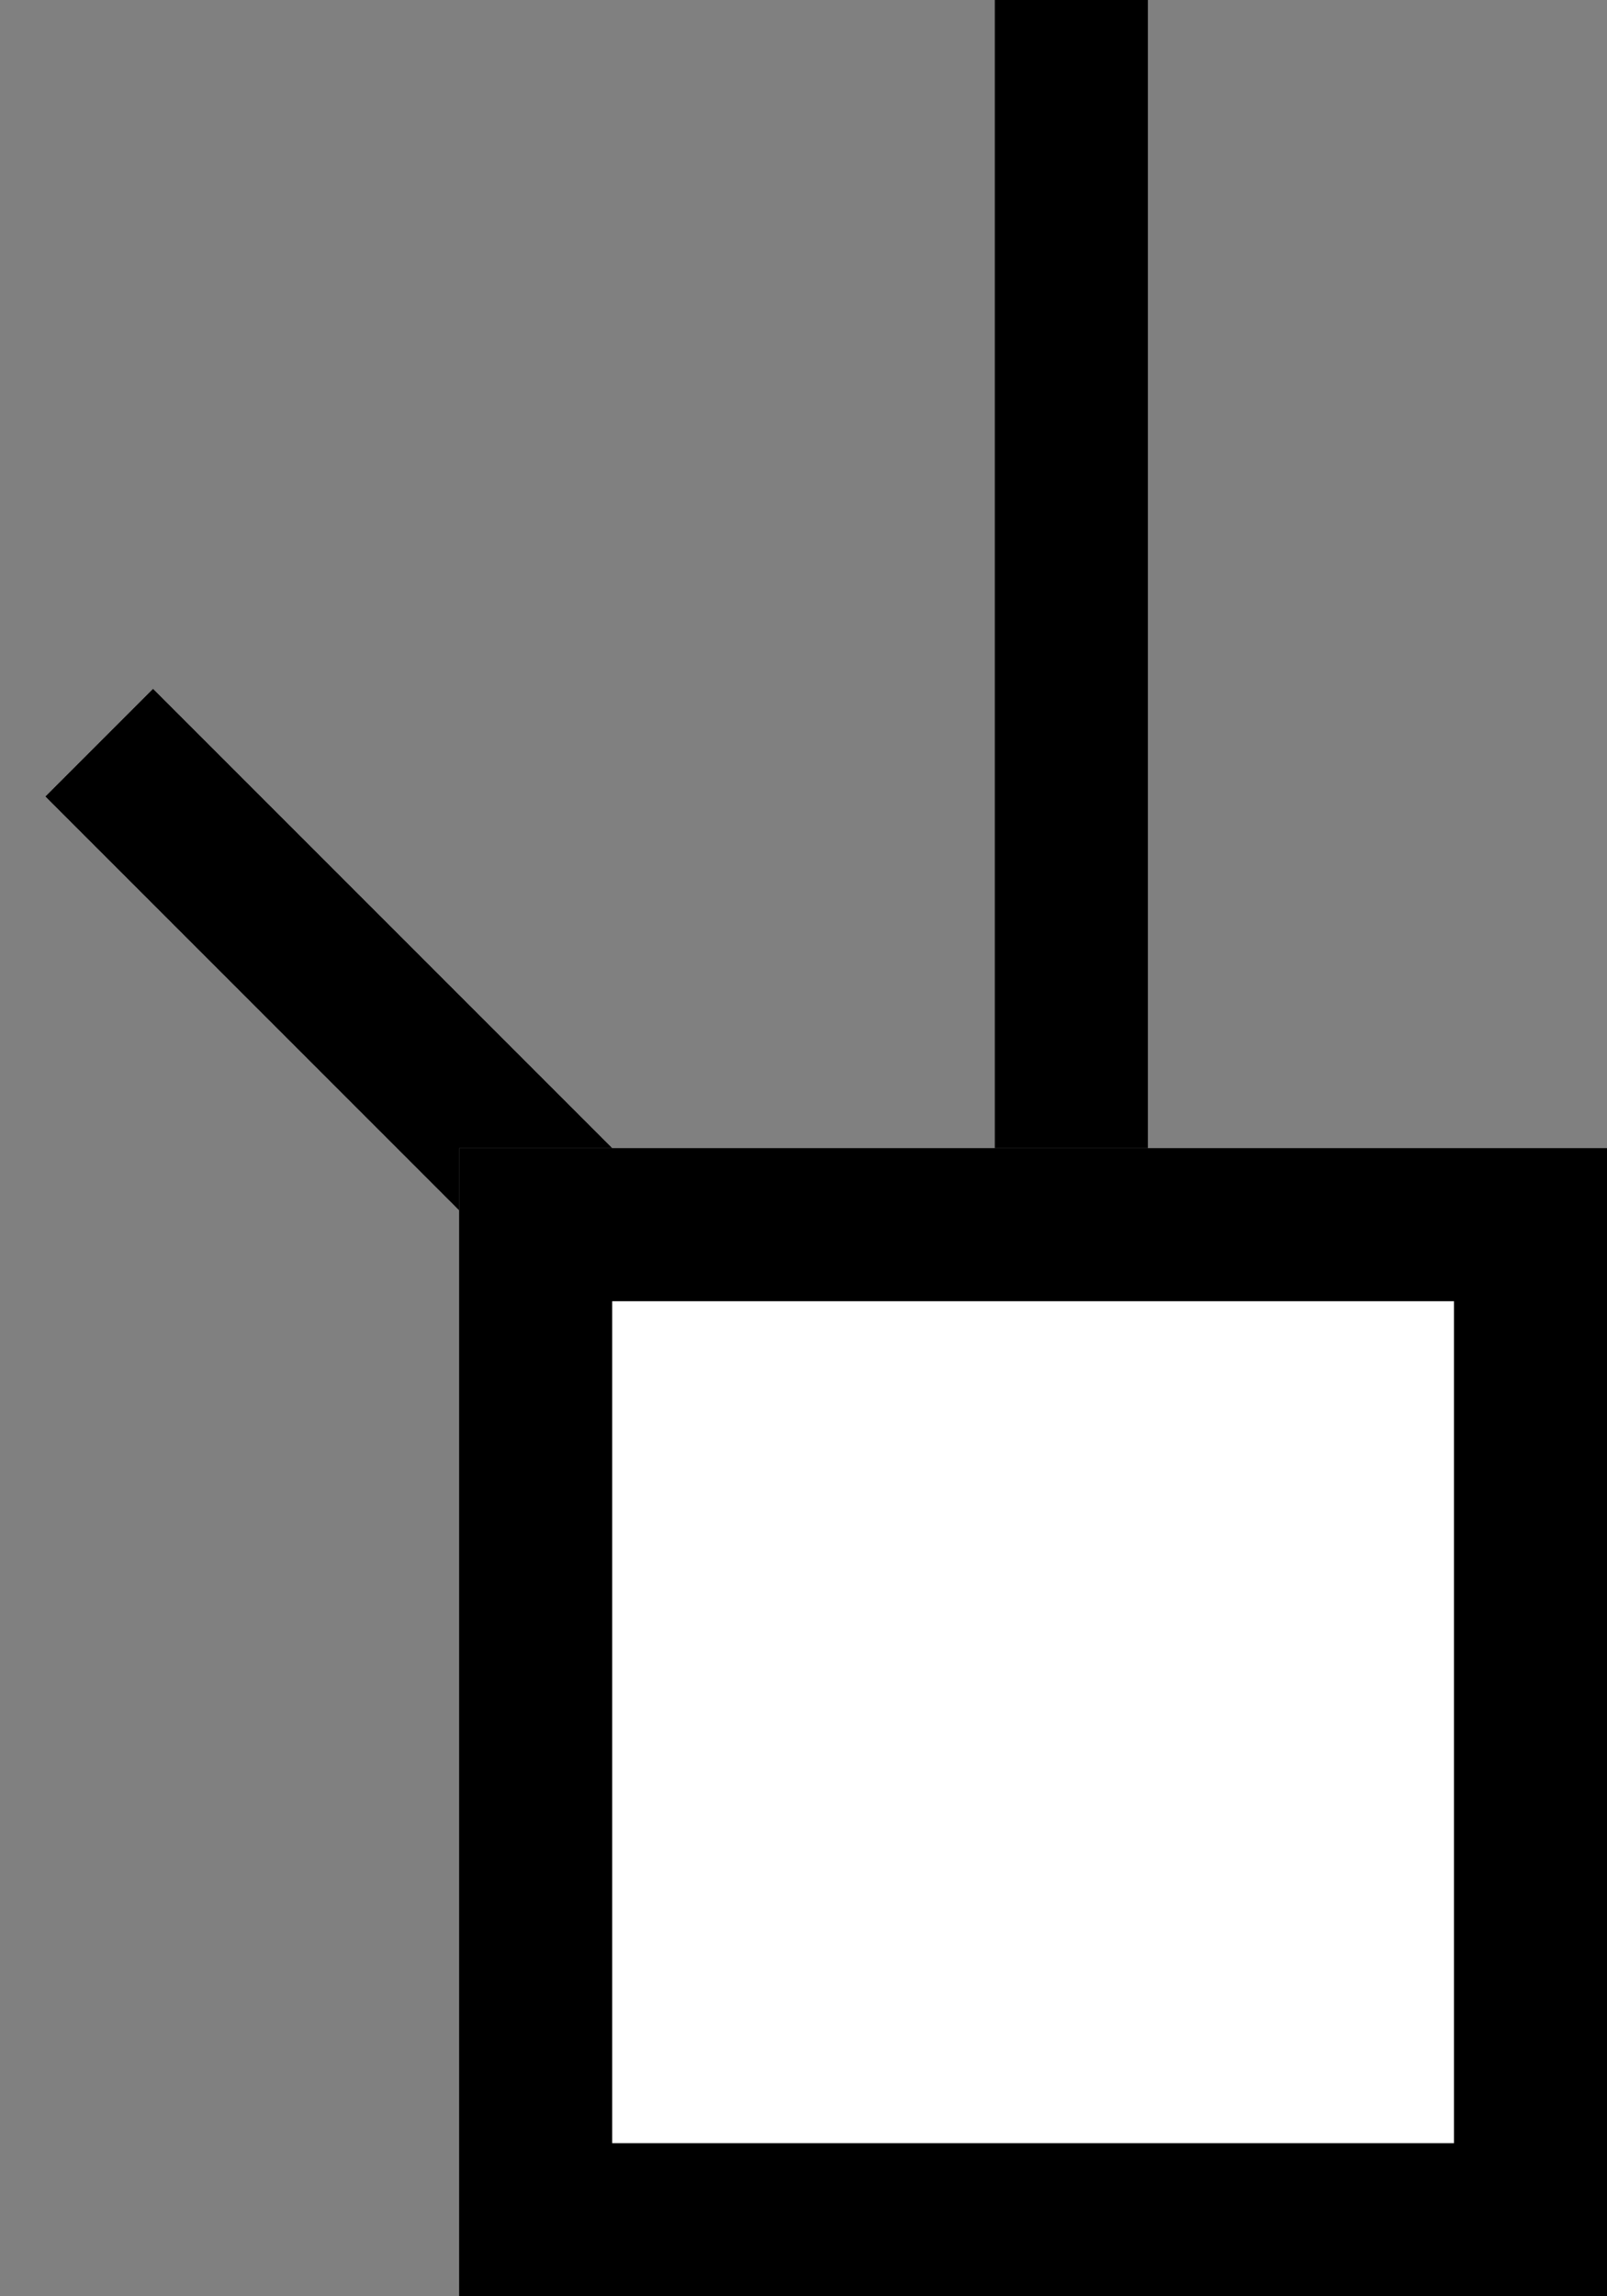 <svg xmlns="http://www.w3.org/2000/svg" width="21" height="30" version="1.0"><rect width="100%" height="100%" fill="#808080" stroke="none"/><path d="M6 15h15v15H6z"/><path fill="#fff" d="M8 17h11v11H8z"/><path d="M13 0h2v15h-2zM2 9L.594 10.406 6 15.812V15h2L2 9z"/></svg>